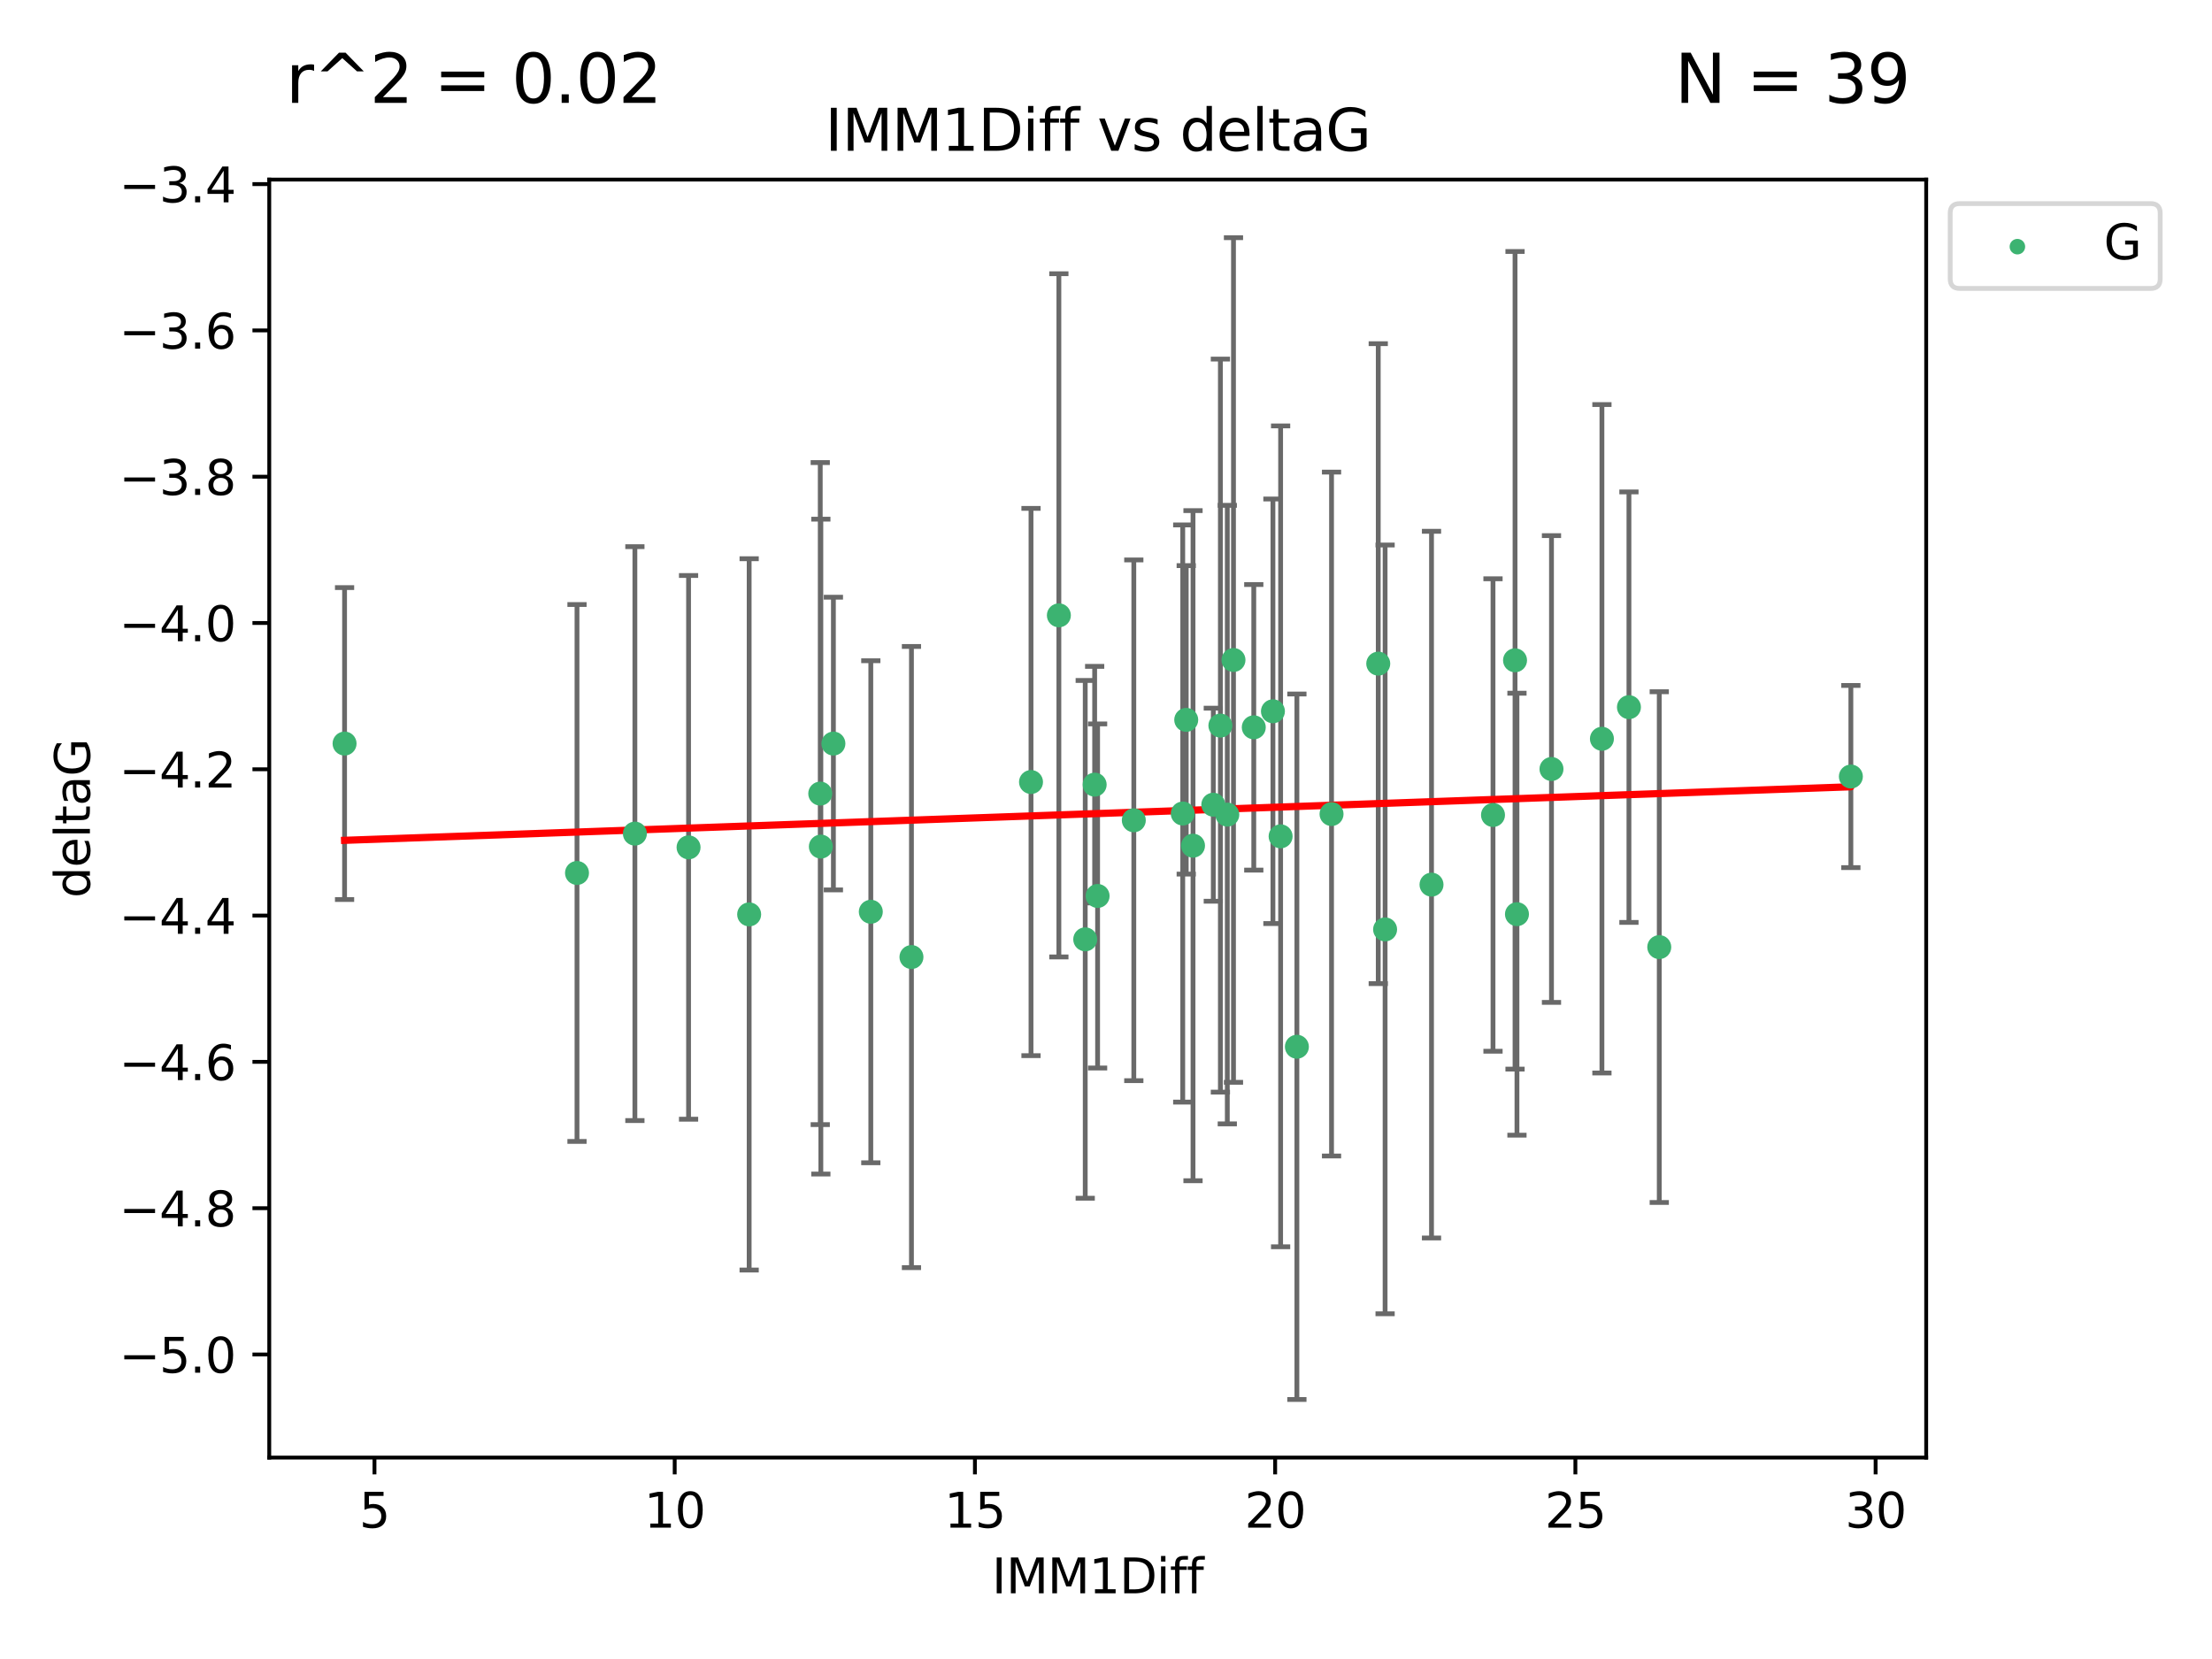 <?xml version="1.0" encoding="utf-8" standalone="no"?>
<!DOCTYPE svg PUBLIC "-//W3C//DTD SVG 1.1//EN"
  "http://www.w3.org/Graphics/SVG/1.1/DTD/svg11.dtd">
<svg xmlns:xlink="http://www.w3.org/1999/xlink" width="460.8pt" height="345.6pt" viewBox="0 0 460.8 345.6" xmlns="http://www.w3.org/2000/svg" version="1.1">
 <defs>
  <style type="text/css">*{stroke-linejoin: round; stroke-linecap: butt}</style>
 </defs>
 <g id="figure_1">
  <g id="patch_1">
   <path d="M 0 345.6 
L 460.8 345.6 
L 460.8 0 
L 0 0 
z
" style="fill: #ffffff"/>
  </g>
  <g id="axes_1">
   <g id="patch_2">
    <path d="M 56.09 303.64 
L 401.26 303.64 
L 401.26 37.411 
L 56.09 37.411 
z
" style="fill: #ffffff"/>
   </g>
   <g id="PathCollection_1">
    <defs>
     <path id="m8a61daaf3c" d="M 0 1.118 
C 0.297 1.118 0.581 1 0.791 0.791 
C 1 0.581 1.118 0.297 1.118 0 
C 1.118 -0.297 1 -0.581 0.791 -0.791 
C 0.581 -1 0.297 -1.118 0 -1.118 
C -0.297 -1.118 -0.581 -1 -0.791 -0.791 
C -1 -0.581 -1.118 -0.297 -1.118 0 
C -1.118 0.297 -1 0.581 -0.791 0.791 
C -0.581 1 -0.297 1.118 0 1.118 
z
" style="stroke: #3cb371"/>
    </defs>
    <g clip-path="url(#p2db0f3fa0a)">
     <use xlink:href="#m8a61daaf3c" x="71.78" y="154.898" style="fill: #3cb371; stroke: #3cb371"/>
     <use xlink:href="#m8a61daaf3c" x="156.063" y="190.485" style="fill: #3cb371; stroke: #3cb371"/>
     <use xlink:href="#m8a61daaf3c" x="143.441" y="176.521" style="fill: #3cb371; stroke: #3cb371"/>
     <use xlink:href="#m8a61daaf3c" x="298.21" y="184.286" style="fill: #3cb371; stroke: #3cb371"/>
     <use xlink:href="#m8a61daaf3c" x="266.776" y="174.225" style="fill: #3cb371; stroke: #3cb371"/>
     <use xlink:href="#m8a61daaf3c" x="252.754" y="167.635" style="fill: #3cb371; stroke: #3cb371"/>
     <use xlink:href="#m8a61daaf3c" x="173.612" y="154.898" style="fill: #3cb371; stroke: #3cb371"/>
     <use xlink:href="#m8a61daaf3c" x="120.2" y="181.857" style="fill: #3cb371; stroke: #3cb371"/>
     <use xlink:href="#m8a61daaf3c" x="132.259" y="173.658" style="fill: #3cb371; stroke: #3cb371"/>
     <use xlink:href="#m8a61daaf3c" x="228.65" y="186.644" style="fill: #3cb371; stroke: #3cb371"/>
     <use xlink:href="#m8a61daaf3c" x="181.405" y="189.937" style="fill: #3cb371; stroke: #3cb371"/>
     <use xlink:href="#m8a61daaf3c" x="246.387" y="169.47" style="fill: #3cb371; stroke: #3cb371"/>
     <use xlink:href="#m8a61daaf3c" x="226.073" y="195.681" style="fill: #3cb371; stroke: #3cb371"/>
     <use xlink:href="#m8a61daaf3c" x="315.61" y="137.553" style="fill: #3cb371; stroke: #3cb371"/>
     <use xlink:href="#m8a61daaf3c" x="220.582" y="128.185" style="fill: #3cb371; stroke: #3cb371"/>
     <use xlink:href="#m8a61daaf3c" x="214.778" y="162.908" style="fill: #3cb371; stroke: #3cb371"/>
     <use xlink:href="#m8a61daaf3c" x="247.113" y="149.961" style="fill: #3cb371; stroke: #3cb371"/>
     <use xlink:href="#m8a61daaf3c" x="277.384" y="169.58" style="fill: #3cb371; stroke: #3cb371"/>
     <use xlink:href="#m8a61daaf3c" x="339.339" y="147.314" style="fill: #3cb371; stroke: #3cb371"/>
     <use xlink:href="#m8a61daaf3c" x="254.23" y="151.155" style="fill: #3cb371; stroke: #3cb371"/>
     <use xlink:href="#m8a61daaf3c" x="333.71" y="153.901" style="fill: #3cb371; stroke: #3cb371"/>
     <use xlink:href="#m8a61daaf3c" x="323.203" y="160.197" style="fill: #3cb371; stroke: #3cb371"/>
     <use xlink:href="#m8a61daaf3c" x="288.541" y="193.613" style="fill: #3cb371; stroke: #3cb371"/>
     <use xlink:href="#m8a61daaf3c" x="311.019" y="169.779" style="fill: #3cb371; stroke: #3cb371"/>
     <use xlink:href="#m8a61daaf3c" x="255.669" y="169.698" style="fill: #3cb371; stroke: #3cb371"/>
     <use xlink:href="#m8a61daaf3c" x="170.998" y="176.362" style="fill: #3cb371; stroke: #3cb371"/>
     <use xlink:href="#m8a61daaf3c" x="228.037" y="163.457" style="fill: #3cb371; stroke: #3cb371"/>
     <use xlink:href="#m8a61daaf3c" x="261.185" y="151.514" style="fill: #3cb371; stroke: #3cb371"/>
     <use xlink:href="#m8a61daaf3c" x="248.526" y="176.17" style="fill: #3cb371; stroke: #3cb371"/>
     <use xlink:href="#m8a61daaf3c" x="236.193" y="170.88" style="fill: #3cb371; stroke: #3cb371"/>
     <use xlink:href="#m8a61daaf3c" x="270.166" y="218.056" style="fill: #3cb371; stroke: #3cb371"/>
     <use xlink:href="#m8a61daaf3c" x="385.57" y="161.765" style="fill: #3cb371; stroke: #3cb371"/>
     <use xlink:href="#m8a61daaf3c" x="287.115" y="138.248" style="fill: #3cb371; stroke: #3cb371"/>
     <use xlink:href="#m8a61daaf3c" x="345.655" y="197.3" style="fill: #3cb371; stroke: #3cb371"/>
     <use xlink:href="#m8a61daaf3c" x="316.01" y="190.441" style="fill: #3cb371; stroke: #3cb371"/>
     <use xlink:href="#m8a61daaf3c" x="189.873" y="199.369" style="fill: #3cb371; stroke: #3cb371"/>
     <use xlink:href="#m8a61daaf3c" x="265.175" y="148.173" style="fill: #3cb371; stroke: #3cb371"/>
     <use xlink:href="#m8a61daaf3c" x="256.957" y="137.488" style="fill: #3cb371; stroke: #3cb371"/>
     <use xlink:href="#m8a61daaf3c" x="170.873" y="165.32" style="fill: #3cb371; stroke: #3cb371"/>
    </g>
   </g>
   <g id="matplotlib.axis_1">
    <g id="xtick_1">
     <g id="line2d_1">
      <defs>
       <path id="m1c04374f06" d="M 0 0 
L 0 3.5 
" style="stroke: #000000; stroke-width: 0.8"/>
      </defs>
      <g>
       <use xlink:href="#m1c04374f06" x="78.009" y="303.64" style="stroke: #000000; stroke-width: 0.8"/>
      </g>
     </g>
     <g id="text_1">
      <!-- 5 -->
      <g transform="translate(74.828 318.238)scale(0.1 -0.1)">
       <defs>
        <path id="DejaVuSans-35" d="M 691 4666 
L 3169 4666 
L 3169 4134 
L 1269 4134 
L 1269 2991 
Q 1406 3038 1543 3061 
Q 1681 3084 1819 3084 
Q 2600 3084 3056 2656 
Q 3513 2228 3513 1497 
Q 3513 744 3044 326 
Q 2575 -91 1722 -91 
Q 1428 -91 1123 -41 
Q 819 9 494 109 
L 494 744 
Q 775 591 1075 516 
Q 1375 441 1709 441 
Q 2250 441 2565 725 
Q 2881 1009 2881 1497 
Q 2881 1984 2565 2268 
Q 2250 2553 1709 2553 
Q 1456 2553 1204 2497 
Q 953 2441 691 2322 
L 691 4666 
z
" transform="scale(0.016)"/>
       </defs>
       <use xlink:href="#DejaVuSans-35"/>
      </g>
     </g>
    </g>
    <g id="xtick_2">
     <g id="line2d_2">
      <g>
       <use xlink:href="#m1c04374f06" x="140.552" y="303.64" style="stroke: #000000; stroke-width: 0.8"/>
      </g>
     </g>
     <g id="text_2">
      <!-- 10 -->
      <g transform="translate(134.189 318.238)scale(0.1 -0.1)">
       <defs>
        <path id="DejaVuSans-31" d="M 794 531 
L 1825 531 
L 1825 4091 
L 703 3866 
L 703 4441 
L 1819 4666 
L 2450 4666 
L 2450 531 
L 3481 531 
L 3481 0 
L 794 0 
L 794 531 
z
" transform="scale(0.016)"/>
        <path id="DejaVuSans-30" d="M 2034 4250 
Q 1547 4250 1301 3770 
Q 1056 3291 1056 2328 
Q 1056 1369 1301 889 
Q 1547 409 2034 409 
Q 2525 409 2770 889 
Q 3016 1369 3016 2328 
Q 3016 3291 2770 3770 
Q 2525 4250 2034 4250 
z
M 2034 4750 
Q 2819 4750 3233 4129 
Q 3647 3509 3647 2328 
Q 3647 1150 3233 529 
Q 2819 -91 2034 -91 
Q 1250 -91 836 529 
Q 422 1150 422 2328 
Q 422 3509 836 4129 
Q 1250 4750 2034 4750 
z
" transform="scale(0.016)"/>
       </defs>
       <use xlink:href="#DejaVuSans-31"/>
       <use xlink:href="#DejaVuSans-30" x="63.623"/>
      </g>
     </g>
    </g>
    <g id="xtick_3">
     <g id="line2d_3">
      <g>
       <use xlink:href="#m1c04374f06" x="203.095" y="303.64" style="stroke: #000000; stroke-width: 0.8"/>
      </g>
     </g>
     <g id="text_3">
      <!-- 15 -->
      <g transform="translate(196.732 318.238)scale(0.1 -0.1)">
       <use xlink:href="#DejaVuSans-31"/>
       <use xlink:href="#DejaVuSans-35" x="63.623"/>
      </g>
     </g>
    </g>
    <g id="xtick_4">
     <g id="line2d_4">
      <g>
       <use xlink:href="#m1c04374f06" x="265.638" y="303.64" style="stroke: #000000; stroke-width: 0.8"/>
      </g>
     </g>
     <g id="text_4">
      <!-- 20 -->
      <g transform="translate(259.275 318.238)scale(0.1 -0.1)">
       <defs>
        <path id="DejaVuSans-32" d="M 1228 531 
L 3431 531 
L 3431 0 
L 469 0 
L 469 531 
Q 828 903 1448 1529 
Q 2069 2156 2228 2338 
Q 2531 2678 2651 2914 
Q 2772 3150 2772 3378 
Q 2772 3750 2511 3984 
Q 2250 4219 1831 4219 
Q 1534 4219 1204 4116 
Q 875 4013 500 3803 
L 500 4441 
Q 881 4594 1212 4672 
Q 1544 4750 1819 4750 
Q 2544 4750 2975 4387 
Q 3406 4025 3406 3419 
Q 3406 3131 3298 2873 
Q 3191 2616 2906 2266 
Q 2828 2175 2409 1742 
Q 1991 1309 1228 531 
z
" transform="scale(0.016)"/>
       </defs>
       <use xlink:href="#DejaVuSans-32"/>
       <use xlink:href="#DejaVuSans-30" x="63.623"/>
      </g>
     </g>
    </g>
    <g id="xtick_5">
     <g id="line2d_5">
      <g>
       <use xlink:href="#m1c04374f06" x="328.181" y="303.64" style="stroke: #000000; stroke-width: 0.8"/>
      </g>
     </g>
     <g id="text_5">
      <!-- 25 -->
      <g transform="translate(321.818 318.238)scale(0.1 -0.1)">
       <use xlink:href="#DejaVuSans-32"/>
       <use xlink:href="#DejaVuSans-35" x="63.623"/>
      </g>
     </g>
    </g>
    <g id="xtick_6">
     <g id="line2d_6">
      <g>
       <use xlink:href="#m1c04374f06" x="390.724" y="303.64" style="stroke: #000000; stroke-width: 0.8"/>
      </g>
     </g>
     <g id="text_6">
      <!-- 30 -->
      <g transform="translate(384.362 318.238)scale(0.1 -0.1)">
       <defs>
        <path id="DejaVuSans-33" d="M 2597 2516 
Q 3050 2419 3304 2112 
Q 3559 1806 3559 1356 
Q 3559 666 3084 287 
Q 2609 -91 1734 -91 
Q 1441 -91 1130 -33 
Q 819 25 488 141 
L 488 750 
Q 750 597 1062 519 
Q 1375 441 1716 441 
Q 2309 441 2620 675 
Q 2931 909 2931 1356 
Q 2931 1769 2642 2001 
Q 2353 2234 1838 2234 
L 1294 2234 
L 1294 2753 
L 1863 2753 
Q 2328 2753 2575 2939 
Q 2822 3125 2822 3475 
Q 2822 3834 2567 4026 
Q 2313 4219 1838 4219 
Q 1578 4219 1281 4162 
Q 984 4106 628 3988 
L 628 4550 
Q 988 4650 1302 4700 
Q 1616 4750 1894 4750 
Q 2613 4750 3031 4423 
Q 3450 4097 3450 3541 
Q 3450 3153 3228 2886 
Q 3006 2619 2597 2516 
z
" transform="scale(0.016)"/>
       </defs>
       <use xlink:href="#DejaVuSans-33"/>
       <use xlink:href="#DejaVuSans-30" x="63.623"/>
      </g>
     </g>
    </g>
    <g id="text_7">
     <!-- IMM1Diff -->
     <g transform="translate(206.631 331.917)scale(0.1 -0.1)">
      <defs>
       <path id="DejaVuSans-49" d="M 628 4666 
L 1259 4666 
L 1259 0 
L 628 0 
L 628 4666 
z
" transform="scale(0.016)"/>
       <path id="DejaVuSans-4d" d="M 628 4666 
L 1569 4666 
L 2759 1491 
L 3956 4666 
L 4897 4666 
L 4897 0 
L 4281 0 
L 4281 4097 
L 3078 897 
L 2444 897 
L 1241 4097 
L 1241 0 
L 628 0 
L 628 4666 
z
" transform="scale(0.016)"/>
       <path id="DejaVuSans-44" d="M 1259 4147 
L 1259 519 
L 2022 519 
Q 2988 519 3436 956 
Q 3884 1394 3884 2338 
Q 3884 3275 3436 3711 
Q 2988 4147 2022 4147 
L 1259 4147 
z
M 628 4666 
L 1925 4666 
Q 3281 4666 3915 4102 
Q 4550 3538 4550 2338 
Q 4550 1131 3912 565 
Q 3275 0 1925 0 
L 628 0 
L 628 4666 
z
" transform="scale(0.016)"/>
       <path id="DejaVuSans-69" d="M 603 3500 
L 1178 3500 
L 1178 0 
L 603 0 
L 603 3500 
z
M 603 4863 
L 1178 4863 
L 1178 4134 
L 603 4134 
L 603 4863 
z
" transform="scale(0.016)"/>
       <path id="DejaVuSans-66" d="M 2375 4863 
L 2375 4384 
L 1825 4384 
Q 1516 4384 1395 4259 
Q 1275 4134 1275 3809 
L 1275 3500 
L 2222 3500 
L 2222 3053 
L 1275 3053 
L 1275 0 
L 697 0 
L 697 3053 
L 147 3053 
L 147 3500 
L 697 3500 
L 697 3744 
Q 697 4328 969 4595 
Q 1241 4863 1831 4863 
L 2375 4863 
z
" transform="scale(0.016)"/>
      </defs>
      <use xlink:href="#DejaVuSans-49"/>
      <use xlink:href="#DejaVuSans-4d" x="29.492"/>
      <use xlink:href="#DejaVuSans-4d" x="115.771"/>
      <use xlink:href="#DejaVuSans-31" x="202.051"/>
      <use xlink:href="#DejaVuSans-44" x="265.674"/>
      <use xlink:href="#DejaVuSans-69" x="342.676"/>
      <use xlink:href="#DejaVuSans-66" x="370.459"/>
      <use xlink:href="#DejaVuSans-66" x="405.664"/>
     </g>
    </g>
   </g>
   <g id="matplotlib.axis_2">
    <g id="ytick_1">
     <g id="line2d_7">
      <defs>
       <path id="m74c64238a3" d="M 0 0 
L -3.5 0 
" style="stroke: #000000; stroke-width: 0.8"/>
      </defs>
      <g>
       <use xlink:href="#m74c64238a3" x="56.09" y="282.16" style="stroke: #000000; stroke-width: 0.8"/>
      </g>
     </g>
     <g id="text_8">
      <!-- −5.0 -->
      <g transform="translate(24.807 285.959)scale(0.1 -0.1)">
       <defs>
        <path id="DejaVuSans-2212" d="M 678 2272 
L 4684 2272 
L 4684 1741 
L 678 1741 
L 678 2272 
z
" transform="scale(0.016)"/>
        <path id="DejaVuSans-2e" d="M 684 794 
L 1344 794 
L 1344 0 
L 684 0 
L 684 794 
z
" transform="scale(0.016)"/>
       </defs>
       <use xlink:href="#DejaVuSans-2212"/>
       <use xlink:href="#DejaVuSans-35" x="83.789"/>
       <use xlink:href="#DejaVuSans-2e" x="147.412"/>
       <use xlink:href="#DejaVuSans-30" x="179.199"/>
      </g>
     </g>
    </g>
    <g id="ytick_2">
     <g id="line2d_8">
      <g>
       <use xlink:href="#m74c64238a3" x="56.09" y="251.684" style="stroke: #000000; stroke-width: 0.8"/>
      </g>
     </g>
     <g id="text_9">
      <!-- −4.8 -->
      <g transform="translate(24.807 255.483)scale(0.1 -0.1)">
       <defs>
        <path id="DejaVuSans-34" d="M 2419 4116 
L 825 1625 
L 2419 1625 
L 2419 4116 
z
M 2253 4666 
L 3047 4666 
L 3047 1625 
L 3713 1625 
L 3713 1100 
L 3047 1100 
L 3047 0 
L 2419 0 
L 2419 1100 
L 313 1100 
L 313 1709 
L 2253 4666 
z
" transform="scale(0.016)"/>
        <path id="DejaVuSans-38" d="M 2034 2216 
Q 1584 2216 1326 1975 
Q 1069 1734 1069 1313 
Q 1069 891 1326 650 
Q 1584 409 2034 409 
Q 2484 409 2743 651 
Q 3003 894 3003 1313 
Q 3003 1734 2745 1975 
Q 2488 2216 2034 2216 
z
M 1403 2484 
Q 997 2584 770 2862 
Q 544 3141 544 3541 
Q 544 4100 942 4425 
Q 1341 4750 2034 4750 
Q 2731 4750 3128 4425 
Q 3525 4100 3525 3541 
Q 3525 3141 3298 2862 
Q 3072 2584 2669 2484 
Q 3125 2378 3379 2068 
Q 3634 1759 3634 1313 
Q 3634 634 3220 271 
Q 2806 -91 2034 -91 
Q 1263 -91 848 271 
Q 434 634 434 1313 
Q 434 1759 690 2068 
Q 947 2378 1403 2484 
z
M 1172 3481 
Q 1172 3119 1398 2916 
Q 1625 2713 2034 2713 
Q 2441 2713 2670 2916 
Q 2900 3119 2900 3481 
Q 2900 3844 2670 4047 
Q 2441 4250 2034 4250 
Q 1625 4250 1398 4047 
Q 1172 3844 1172 3481 
z
" transform="scale(0.016)"/>
       </defs>
       <use xlink:href="#DejaVuSans-2212"/>
       <use xlink:href="#DejaVuSans-34" x="83.789"/>
       <use xlink:href="#DejaVuSans-2e" x="147.412"/>
       <use xlink:href="#DejaVuSans-38" x="179.199"/>
      </g>
     </g>
    </g>
    <g id="ytick_3">
     <g id="line2d_9">
      <g>
       <use xlink:href="#m74c64238a3" x="56.09" y="221.207" style="stroke: #000000; stroke-width: 0.8"/>
      </g>
     </g>
     <g id="text_10">
      <!-- −4.6 -->
      <g transform="translate(24.807 225.007)scale(0.1 -0.1)">
       <defs>
        <path id="DejaVuSans-36" d="M 2113 2584 
Q 1688 2584 1439 2293 
Q 1191 2003 1191 1497 
Q 1191 994 1439 701 
Q 1688 409 2113 409 
Q 2538 409 2786 701 
Q 3034 994 3034 1497 
Q 3034 2003 2786 2293 
Q 2538 2584 2113 2584 
z
M 3366 4563 
L 3366 3988 
Q 3128 4100 2886 4159 
Q 2644 4219 2406 4219 
Q 1781 4219 1451 3797 
Q 1122 3375 1075 2522 
Q 1259 2794 1537 2939 
Q 1816 3084 2150 3084 
Q 2853 3084 3261 2657 
Q 3669 2231 3669 1497 
Q 3669 778 3244 343 
Q 2819 -91 2113 -91 
Q 1303 -91 875 529 
Q 447 1150 447 2328 
Q 447 3434 972 4092 
Q 1497 4750 2381 4750 
Q 2619 4750 2861 4703 
Q 3103 4656 3366 4563 
z
" transform="scale(0.016)"/>
       </defs>
       <use xlink:href="#DejaVuSans-2212"/>
       <use xlink:href="#DejaVuSans-34" x="83.789"/>
       <use xlink:href="#DejaVuSans-2e" x="147.412"/>
       <use xlink:href="#DejaVuSans-36" x="179.199"/>
      </g>
     </g>
    </g>
    <g id="ytick_4">
     <g id="line2d_10">
      <g>
       <use xlink:href="#m74c64238a3" x="56.09" y="190.731" style="stroke: #000000; stroke-width: 0.8"/>
      </g>
     </g>
     <g id="text_11">
      <!-- −4.4 -->
      <g transform="translate(24.807 194.53)scale(0.1 -0.1)">
       <use xlink:href="#DejaVuSans-2212"/>
       <use xlink:href="#DejaVuSans-34" x="83.789"/>
       <use xlink:href="#DejaVuSans-2e" x="147.412"/>
       <use xlink:href="#DejaVuSans-34" x="179.199"/>
      </g>
     </g>
    </g>
    <g id="ytick_5">
     <g id="line2d_11">
      <g>
       <use xlink:href="#m74c64238a3" x="56.09" y="160.255" style="stroke: #000000; stroke-width: 0.8"/>
      </g>
     </g>
     <g id="text_12">
      <!-- −4.2 -->
      <g transform="translate(24.807 164.054)scale(0.1 -0.1)">
       <use xlink:href="#DejaVuSans-2212"/>
       <use xlink:href="#DejaVuSans-34" x="83.789"/>
       <use xlink:href="#DejaVuSans-2e" x="147.412"/>
       <use xlink:href="#DejaVuSans-32" x="179.199"/>
      </g>
     </g>
    </g>
    <g id="ytick_6">
     <g id="line2d_12">
      <g>
       <use xlink:href="#m74c64238a3" x="56.09" y="129.779" style="stroke: #000000; stroke-width: 0.8"/>
      </g>
     </g>
     <g id="text_13">
      <!-- −4.0 -->
      <g transform="translate(24.807 133.578)scale(0.1 -0.1)">
       <use xlink:href="#DejaVuSans-2212"/>
       <use xlink:href="#DejaVuSans-34" x="83.789"/>
       <use xlink:href="#DejaVuSans-2e" x="147.412"/>
       <use xlink:href="#DejaVuSans-30" x="179.199"/>
      </g>
     </g>
    </g>
    <g id="ytick_7">
     <g id="line2d_13">
      <g>
       <use xlink:href="#m74c64238a3" x="56.09" y="99.302" style="stroke: #000000; stroke-width: 0.8"/>
      </g>
     </g>
     <g id="text_14">
      <!-- −3.8 -->
      <g transform="translate(24.807 103.102)scale(0.1 -0.1)">
       <use xlink:href="#DejaVuSans-2212"/>
       <use xlink:href="#DejaVuSans-33" x="83.789"/>
       <use xlink:href="#DejaVuSans-2e" x="147.412"/>
       <use xlink:href="#DejaVuSans-38" x="179.199"/>
      </g>
     </g>
    </g>
    <g id="ytick_8">
     <g id="line2d_14">
      <g>
       <use xlink:href="#m74c64238a3" x="56.09" y="68.826" style="stroke: #000000; stroke-width: 0.8"/>
      </g>
     </g>
     <g id="text_15">
      <!-- −3.6 -->
      <g transform="translate(24.807 72.625)scale(0.1 -0.1)">
       <use xlink:href="#DejaVuSans-2212"/>
       <use xlink:href="#DejaVuSans-33" x="83.789"/>
       <use xlink:href="#DejaVuSans-2e" x="147.412"/>
       <use xlink:href="#DejaVuSans-36" x="179.199"/>
      </g>
     </g>
    </g>
    <g id="ytick_9">
     <g id="line2d_15">
      <g>
       <use xlink:href="#m74c64238a3" x="56.09" y="38.35" style="stroke: #000000; stroke-width: 0.8"/>
      </g>
     </g>
     <g id="text_16">
      <!-- −3.4 -->
      <g transform="translate(24.807 42.149)scale(0.1 -0.1)">
       <use xlink:href="#DejaVuSans-2212"/>
       <use xlink:href="#DejaVuSans-33" x="83.789"/>
       <use xlink:href="#DejaVuSans-2e" x="147.412"/>
       <use xlink:href="#DejaVuSans-34" x="179.199"/>
      </g>
     </g>
    </g>
    <g id="text_17">
     <!-- deltaG -->
     <g transform="translate(18.727 187.064)rotate(-90)scale(0.1 -0.1)">
      <defs>
       <path id="DejaVuSans-64" d="M 2906 2969 
L 2906 4863 
L 3481 4863 
L 3481 0 
L 2906 0 
L 2906 525 
Q 2725 213 2448 61 
Q 2172 -91 1784 -91 
Q 1150 -91 751 415 
Q 353 922 353 1747 
Q 353 2572 751 3078 
Q 1150 3584 1784 3584 
Q 2172 3584 2448 3432 
Q 2725 3281 2906 2969 
z
M 947 1747 
Q 947 1113 1208 752 
Q 1469 391 1925 391 
Q 2381 391 2643 752 
Q 2906 1113 2906 1747 
Q 2906 2381 2643 2742 
Q 2381 3103 1925 3103 
Q 1469 3103 1208 2742 
Q 947 2381 947 1747 
z
" transform="scale(0.016)"/>
       <path id="DejaVuSans-65" d="M 3597 1894 
L 3597 1613 
L 953 1613 
Q 991 1019 1311 708 
Q 1631 397 2203 397 
Q 2534 397 2845 478 
Q 3156 559 3463 722 
L 3463 178 
Q 3153 47 2828 -22 
Q 2503 -91 2169 -91 
Q 1331 -91 842 396 
Q 353 884 353 1716 
Q 353 2575 817 3079 
Q 1281 3584 2069 3584 
Q 2775 3584 3186 3129 
Q 3597 2675 3597 1894 
z
M 3022 2063 
Q 3016 2534 2758 2815 
Q 2500 3097 2075 3097 
Q 1594 3097 1305 2825 
Q 1016 2553 972 2059 
L 3022 2063 
z
" transform="scale(0.016)"/>
       <path id="DejaVuSans-6c" d="M 603 4863 
L 1178 4863 
L 1178 0 
L 603 0 
L 603 4863 
z
" transform="scale(0.016)"/>
       <path id="DejaVuSans-74" d="M 1172 4494 
L 1172 3500 
L 2356 3500 
L 2356 3053 
L 1172 3053 
L 1172 1153 
Q 1172 725 1289 603 
Q 1406 481 1766 481 
L 2356 481 
L 2356 0 
L 1766 0 
Q 1100 0 847 248 
Q 594 497 594 1153 
L 594 3053 
L 172 3053 
L 172 3500 
L 594 3500 
L 594 4494 
L 1172 4494 
z
" transform="scale(0.016)"/>
       <path id="DejaVuSans-61" d="M 2194 1759 
Q 1497 1759 1228 1600 
Q 959 1441 959 1056 
Q 959 750 1161 570 
Q 1363 391 1709 391 
Q 2188 391 2477 730 
Q 2766 1069 2766 1631 
L 2766 1759 
L 2194 1759 
z
M 3341 1997 
L 3341 0 
L 2766 0 
L 2766 531 
Q 2569 213 2275 61 
Q 1981 -91 1556 -91 
Q 1019 -91 701 211 
Q 384 513 384 1019 
Q 384 1609 779 1909 
Q 1175 2209 1959 2209 
L 2766 2209 
L 2766 2266 
Q 2766 2663 2505 2880 
Q 2244 3097 1772 3097 
Q 1472 3097 1187 3025 
Q 903 2953 641 2809 
L 641 3341 
Q 956 3463 1253 3523 
Q 1550 3584 1831 3584 
Q 2591 3584 2966 3190 
Q 3341 2797 3341 1997 
z
" transform="scale(0.016)"/>
       <path id="DejaVuSans-47" d="M 3809 666 
L 3809 1919 
L 2778 1919 
L 2778 2438 
L 4434 2438 
L 4434 434 
Q 4069 175 3628 42 
Q 3188 -91 2688 -91 
Q 1594 -91 976 548 
Q 359 1188 359 2328 
Q 359 3472 976 4111 
Q 1594 4750 2688 4750 
Q 3144 4750 3555 4637 
Q 3966 4525 4313 4306 
L 4313 3634 
Q 3963 3931 3569 4081 
Q 3175 4231 2741 4231 
Q 1884 4231 1454 3753 
Q 1025 3275 1025 2328 
Q 1025 1384 1454 906 
Q 1884 428 2741 428 
Q 3075 428 3337 486 
Q 3600 544 3809 666 
z
" transform="scale(0.016)"/>
      </defs>
      <use xlink:href="#DejaVuSans-64"/>
      <use xlink:href="#DejaVuSans-65" x="63.477"/>
      <use xlink:href="#DejaVuSans-6c" x="125"/>
      <use xlink:href="#DejaVuSans-74" x="152.783"/>
      <use xlink:href="#DejaVuSans-61" x="191.992"/>
      <use xlink:href="#DejaVuSans-47" x="253.271"/>
     </g>
    </g>
   </g>
   <g id="LineCollection_1">
    <path d="M 71.78 187.387 
L 71.78 122.408 
" clip-path="url(#p2db0f3fa0a)" style="fill: none; stroke: #696969"/>
    <path d="M 156.063 264.575 
L 156.063 116.394 
" clip-path="url(#p2db0f3fa0a)" style="fill: none; stroke: #696969"/>
    <path d="M 143.441 233.154 
L 143.441 119.889 
" clip-path="url(#p2db0f3fa0a)" style="fill: none; stroke: #696969"/>
    <path d="M 298.21 257.894 
L 298.21 110.679 
" clip-path="url(#p2db0f3fa0a)" style="fill: none; stroke: #696969"/>
    <path d="M 266.776 259.728 
L 266.776 88.722 
" clip-path="url(#p2db0f3fa0a)" style="fill: none; stroke: #696969"/>
    <path d="M 252.754 187.746 
L 252.754 147.523 
" clip-path="url(#p2db0f3fa0a)" style="fill: none; stroke: #696969"/>
    <path d="M 173.612 185.385 
L 173.612 124.411 
" clip-path="url(#p2db0f3fa0a)" style="fill: none; stroke: #696969"/>
    <path d="M 120.2 237.782 
L 120.2 125.932 
" clip-path="url(#p2db0f3fa0a)" style="fill: none; stroke: #696969"/>
    <path d="M 132.259 233.437 
L 132.259 113.879 
" clip-path="url(#p2db0f3fa0a)" style="fill: none; stroke: #696969"/>
    <path d="M 228.65 222.486 
L 228.65 150.801 
" clip-path="url(#p2db0f3fa0a)" style="fill: none; stroke: #696969"/>
    <path d="M 181.405 242.229 
L 181.405 137.645 
" clip-path="url(#p2db0f3fa0a)" style="fill: none; stroke: #696969"/>
    <path d="M 246.387 229.588 
L 246.387 109.353 
" clip-path="url(#p2db0f3fa0a)" style="fill: none; stroke: #696969"/>
    <path d="M 226.073 249.608 
L 226.073 141.755 
" clip-path="url(#p2db0f3fa0a)" style="fill: none; stroke: #696969"/>
    <path d="M 315.61 222.713 
L 315.61 52.394 
" clip-path="url(#p2db0f3fa0a)" style="fill: none; stroke: #696969"/>
    <path d="M 220.582 199.348 
L 220.582 57.023 
" clip-path="url(#p2db0f3fa0a)" style="fill: none; stroke: #696969"/>
    <path d="M 214.778 219.911 
L 214.778 105.906 
" clip-path="url(#p2db0f3fa0a)" style="fill: none; stroke: #696969"/>
    <path d="M 247.113 182.092 
L 247.113 117.829 
" clip-path="url(#p2db0f3fa0a)" style="fill: none; stroke: #696969"/>
    <path d="M 277.384 240.812 
L 277.384 98.348 
" clip-path="url(#p2db0f3fa0a)" style="fill: none; stroke: #696969"/>
    <path d="M 339.339 192.154 
L 339.339 102.474 
" clip-path="url(#p2db0f3fa0a)" style="fill: none; stroke: #696969"/>
    <path d="M 254.23 227.509 
L 254.23 74.802 
" clip-path="url(#p2db0f3fa0a)" style="fill: none; stroke: #696969"/>
    <path d="M 333.71 223.527 
L 333.71 84.276 
" clip-path="url(#p2db0f3fa0a)" style="fill: none; stroke: #696969"/>
    <path d="M 323.203 208.814 
L 323.203 111.579 
" clip-path="url(#p2db0f3fa0a)" style="fill: none; stroke: #696969"/>
    <path d="M 288.541 273.688 
L 288.541 113.537 
" clip-path="url(#p2db0f3fa0a)" style="fill: none; stroke: #696969"/>
    <path d="M 311.019 218.989 
L 311.019 120.57 
" clip-path="url(#p2db0f3fa0a)" style="fill: none; stroke: #696969"/>
    <path d="M 255.669 234.122 
L 255.669 105.273 
" clip-path="url(#p2db0f3fa0a)" style="fill: none; stroke: #696969"/>
    <path d="M 170.998 244.572 
L 170.998 108.151 
" clip-path="url(#p2db0f3fa0a)" style="fill: none; stroke: #696969"/>
    <path d="M 228.037 188.097 
L 228.037 138.817 
" clip-path="url(#p2db0f3fa0a)" style="fill: none; stroke: #696969"/>
    <path d="M 261.185 181.26 
L 261.185 121.769 
" clip-path="url(#p2db0f3fa0a)" style="fill: none; stroke: #696969"/>
    <path d="M 248.526 245.968 
L 248.526 106.372 
" clip-path="url(#p2db0f3fa0a)" style="fill: none; stroke: #696969"/>
    <path d="M 236.193 225.12 
L 236.193 116.64 
" clip-path="url(#p2db0f3fa0a)" style="fill: none; stroke: #696969"/>
    <path d="M 270.166 291.539 
L 270.166 144.573 
" clip-path="url(#p2db0f3fa0a)" style="fill: none; stroke: #696969"/>
    <path d="M 385.57 180.738 
L 385.57 142.791 
" clip-path="url(#p2db0f3fa0a)" style="fill: none; stroke: #696969"/>
    <path d="M 287.115 204.903 
L 287.115 71.593 
" clip-path="url(#p2db0f3fa0a)" style="fill: none; stroke: #696969"/>
    <path d="M 345.655 250.501 
L 345.655 144.099 
" clip-path="url(#p2db0f3fa0a)" style="fill: none; stroke: #696969"/>
    <path d="M 316.01 236.474 
L 316.01 144.408 
" clip-path="url(#p2db0f3fa0a)" style="fill: none; stroke: #696969"/>
    <path d="M 189.873 264.07 
L 189.873 134.669 
" clip-path="url(#p2db0f3fa0a)" style="fill: none; stroke: #696969"/>
    <path d="M 265.175 192.392 
L 265.175 103.954 
" clip-path="url(#p2db0f3fa0a)" style="fill: none; stroke: #696969"/>
    <path d="M 256.957 225.464 
L 256.957 49.513 
" clip-path="url(#p2db0f3fa0a)" style="fill: none; stroke: #696969"/>
    <path d="M 170.873 234.277 
L 170.873 96.363 
" clip-path="url(#p2db0f3fa0a)" style="fill: none; stroke: #696969"/>
   </g>
   <g id="line2d_16">
    <defs>
     <path id="m6a88d4fece" d="M 2 0 
L -2 -0 
" style="stroke: #696969"/>
    </defs>
    <g clip-path="url(#p2db0f3fa0a)">
     <use xlink:href="#m6a88d4fece" x="71.78" y="187.387" style="fill: #696969; stroke: #696969"/>
     <use xlink:href="#m6a88d4fece" x="156.063" y="264.575" style="fill: #696969; stroke: #696969"/>
     <use xlink:href="#m6a88d4fece" x="143.441" y="233.154" style="fill: #696969; stroke: #696969"/>
     <use xlink:href="#m6a88d4fece" x="298.21" y="257.894" style="fill: #696969; stroke: #696969"/>
     <use xlink:href="#m6a88d4fece" x="266.776" y="259.728" style="fill: #696969; stroke: #696969"/>
     <use xlink:href="#m6a88d4fece" x="252.754" y="187.746" style="fill: #696969; stroke: #696969"/>
     <use xlink:href="#m6a88d4fece" x="173.612" y="185.385" style="fill: #696969; stroke: #696969"/>
     <use xlink:href="#m6a88d4fece" x="120.2" y="237.782" style="fill: #696969; stroke: #696969"/>
     <use xlink:href="#m6a88d4fece" x="132.259" y="233.437" style="fill: #696969; stroke: #696969"/>
     <use xlink:href="#m6a88d4fece" x="228.65" y="222.486" style="fill: #696969; stroke: #696969"/>
     <use xlink:href="#m6a88d4fece" x="181.405" y="242.229" style="fill: #696969; stroke: #696969"/>
     <use xlink:href="#m6a88d4fece" x="246.387" y="229.588" style="fill: #696969; stroke: #696969"/>
     <use xlink:href="#m6a88d4fece" x="226.073" y="249.608" style="fill: #696969; stroke: #696969"/>
     <use xlink:href="#m6a88d4fece" x="315.61" y="222.713" style="fill: #696969; stroke: #696969"/>
     <use xlink:href="#m6a88d4fece" x="220.582" y="199.348" style="fill: #696969; stroke: #696969"/>
     <use xlink:href="#m6a88d4fece" x="214.778" y="219.911" style="fill: #696969; stroke: #696969"/>
     <use xlink:href="#m6a88d4fece" x="247.113" y="182.092" style="fill: #696969; stroke: #696969"/>
     <use xlink:href="#m6a88d4fece" x="277.384" y="240.812" style="fill: #696969; stroke: #696969"/>
     <use xlink:href="#m6a88d4fece" x="339.339" y="192.154" style="fill: #696969; stroke: #696969"/>
     <use xlink:href="#m6a88d4fece" x="254.23" y="227.509" style="fill: #696969; stroke: #696969"/>
     <use xlink:href="#m6a88d4fece" x="333.71" y="223.527" style="fill: #696969; stroke: #696969"/>
     <use xlink:href="#m6a88d4fece" x="323.203" y="208.814" style="fill: #696969; stroke: #696969"/>
     <use xlink:href="#m6a88d4fece" x="288.541" y="273.688" style="fill: #696969; stroke: #696969"/>
     <use xlink:href="#m6a88d4fece" x="311.019" y="218.989" style="fill: #696969; stroke: #696969"/>
     <use xlink:href="#m6a88d4fece" x="255.669" y="234.122" style="fill: #696969; stroke: #696969"/>
     <use xlink:href="#m6a88d4fece" x="170.998" y="244.572" style="fill: #696969; stroke: #696969"/>
     <use xlink:href="#m6a88d4fece" x="228.037" y="188.097" style="fill: #696969; stroke: #696969"/>
     <use xlink:href="#m6a88d4fece" x="261.185" y="181.26" style="fill: #696969; stroke: #696969"/>
     <use xlink:href="#m6a88d4fece" x="248.526" y="245.968" style="fill: #696969; stroke: #696969"/>
     <use xlink:href="#m6a88d4fece" x="236.193" y="225.12" style="fill: #696969; stroke: #696969"/>
     <use xlink:href="#m6a88d4fece" x="270.166" y="291.539" style="fill: #696969; stroke: #696969"/>
     <use xlink:href="#m6a88d4fece" x="385.57" y="180.738" style="fill: #696969; stroke: #696969"/>
     <use xlink:href="#m6a88d4fece" x="287.115" y="204.903" style="fill: #696969; stroke: #696969"/>
     <use xlink:href="#m6a88d4fece" x="345.655" y="250.501" style="fill: #696969; stroke: #696969"/>
     <use xlink:href="#m6a88d4fece" x="316.01" y="236.474" style="fill: #696969; stroke: #696969"/>
     <use xlink:href="#m6a88d4fece" x="189.873" y="264.07" style="fill: #696969; stroke: #696969"/>
     <use xlink:href="#m6a88d4fece" x="265.175" y="192.392" style="fill: #696969; stroke: #696969"/>
     <use xlink:href="#m6a88d4fece" x="256.957" y="225.464" style="fill: #696969; stroke: #696969"/>
     <use xlink:href="#m6a88d4fece" x="170.873" y="234.277" style="fill: #696969; stroke: #696969"/>
    </g>
   </g>
   <g id="line2d_17">
    <g clip-path="url(#p2db0f3fa0a)">
     <use xlink:href="#m6a88d4fece" x="71.78" y="122.408" style="fill: #696969; stroke: #696969"/>
     <use xlink:href="#m6a88d4fece" x="156.063" y="116.394" style="fill: #696969; stroke: #696969"/>
     <use xlink:href="#m6a88d4fece" x="143.441" y="119.889" style="fill: #696969; stroke: #696969"/>
     <use xlink:href="#m6a88d4fece" x="298.21" y="110.679" style="fill: #696969; stroke: #696969"/>
     <use xlink:href="#m6a88d4fece" x="266.776" y="88.722" style="fill: #696969; stroke: #696969"/>
     <use xlink:href="#m6a88d4fece" x="252.754" y="147.523" style="fill: #696969; stroke: #696969"/>
     <use xlink:href="#m6a88d4fece" x="173.612" y="124.411" style="fill: #696969; stroke: #696969"/>
     <use xlink:href="#m6a88d4fece" x="120.2" y="125.932" style="fill: #696969; stroke: #696969"/>
     <use xlink:href="#m6a88d4fece" x="132.259" y="113.879" style="fill: #696969; stroke: #696969"/>
     <use xlink:href="#m6a88d4fece" x="228.65" y="150.801" style="fill: #696969; stroke: #696969"/>
     <use xlink:href="#m6a88d4fece" x="181.405" y="137.645" style="fill: #696969; stroke: #696969"/>
     <use xlink:href="#m6a88d4fece" x="246.387" y="109.353" style="fill: #696969; stroke: #696969"/>
     <use xlink:href="#m6a88d4fece" x="226.073" y="141.755" style="fill: #696969; stroke: #696969"/>
     <use xlink:href="#m6a88d4fece" x="315.61" y="52.394" style="fill: #696969; stroke: #696969"/>
     <use xlink:href="#m6a88d4fece" x="220.582" y="57.023" style="fill: #696969; stroke: #696969"/>
     <use xlink:href="#m6a88d4fece" x="214.778" y="105.906" style="fill: #696969; stroke: #696969"/>
     <use xlink:href="#m6a88d4fece" x="247.113" y="117.829" style="fill: #696969; stroke: #696969"/>
     <use xlink:href="#m6a88d4fece" x="277.384" y="98.348" style="fill: #696969; stroke: #696969"/>
     <use xlink:href="#m6a88d4fece" x="339.339" y="102.474" style="fill: #696969; stroke: #696969"/>
     <use xlink:href="#m6a88d4fece" x="254.23" y="74.802" style="fill: #696969; stroke: #696969"/>
     <use xlink:href="#m6a88d4fece" x="333.71" y="84.276" style="fill: #696969; stroke: #696969"/>
     <use xlink:href="#m6a88d4fece" x="323.203" y="111.579" style="fill: #696969; stroke: #696969"/>
     <use xlink:href="#m6a88d4fece" x="288.541" y="113.537" style="fill: #696969; stroke: #696969"/>
     <use xlink:href="#m6a88d4fece" x="311.019" y="120.57" style="fill: #696969; stroke: #696969"/>
     <use xlink:href="#m6a88d4fece" x="255.669" y="105.273" style="fill: #696969; stroke: #696969"/>
     <use xlink:href="#m6a88d4fece" x="170.998" y="108.151" style="fill: #696969; stroke: #696969"/>
     <use xlink:href="#m6a88d4fece" x="228.037" y="138.817" style="fill: #696969; stroke: #696969"/>
     <use xlink:href="#m6a88d4fece" x="261.185" y="121.769" style="fill: #696969; stroke: #696969"/>
     <use xlink:href="#m6a88d4fece" x="248.526" y="106.372" style="fill: #696969; stroke: #696969"/>
     <use xlink:href="#m6a88d4fece" x="236.193" y="116.64" style="fill: #696969; stroke: #696969"/>
     <use xlink:href="#m6a88d4fece" x="270.166" y="144.573" style="fill: #696969; stroke: #696969"/>
     <use xlink:href="#m6a88d4fece" x="385.57" y="142.791" style="fill: #696969; stroke: #696969"/>
     <use xlink:href="#m6a88d4fece" x="287.115" y="71.593" style="fill: #696969; stroke: #696969"/>
     <use xlink:href="#m6a88d4fece" x="345.655" y="144.099" style="fill: #696969; stroke: #696969"/>
     <use xlink:href="#m6a88d4fece" x="316.01" y="144.408" style="fill: #696969; stroke: #696969"/>
     <use xlink:href="#m6a88d4fece" x="189.873" y="134.669" style="fill: #696969; stroke: #696969"/>
     <use xlink:href="#m6a88d4fece" x="265.175" y="103.954" style="fill: #696969; stroke: #696969"/>
     <use xlink:href="#m6a88d4fece" x="256.957" y="49.513" style="fill: #696969; stroke: #696969"/>
     <use xlink:href="#m6a88d4fece" x="170.873" y="96.363" style="fill: #696969; stroke: #696969"/>
    </g>
   </g>
   <g id="line2d_18">
    <path d="M 71.78 175.056 
L 156.063 172.06 
L 143.441 172.508 
L 298.21 167.006 
L 266.776 168.124 
L 252.754 168.622 
L 173.612 171.436 
L 120.2 173.334 
L 132.259 172.906 
L 228.65 169.479 
L 181.405 171.159 
L 246.387 168.849 
L 226.073 169.571 
L 315.61 166.388 
L 220.582 169.766 
L 214.778 169.972 
L 247.113 168.823 
L 277.384 167.747 
L 339.339 165.544 
L 254.23 168.57 
L 333.71 165.745 
L 323.203 166.118 
L 288.541 167.35 
L 311.019 166.551 
L 255.669 168.519 
L 170.998 171.529 
L 228.037 169.501 
L 261.185 168.323 
L 248.526 168.773 
L 236.193 169.211 
L 270.166 168.003 
L 385.57 163.901 
L 287.115 167.401 
L 345.655 165.32 
L 316.01 166.374 
L 189.873 170.858 
L 265.175 168.181 
L 256.957 168.473 
L 170.873 171.533 
" clip-path="url(#p2db0f3fa0a)" style="fill: none; stroke: #ff0000; stroke-width: 1.5; stroke-linecap: square"/>
   </g>
   <g id="line2d_19">
    <defs>
     <path id="m3ab9024a94" d="M 0 2 
C 0.53 2 1.039 1.789 1.414 1.414 
C 1.789 1.039 2 0.53 2 0 
C 2 -0.53 1.789 -1.039 1.414 -1.414 
C 1.039 -1.789 0.53 -2 0 -2 
C -0.53 -2 -1.039 -1.789 -1.414 -1.414 
C -1.789 -1.039 -2 -0.53 -2 0 
C -2 0.53 -1.789 1.039 -1.414 1.414 
C -1.039 1.789 -0.53 2 0 2 
z
" style="stroke: #3cb371"/>
    </defs>
    <g clip-path="url(#p2db0f3fa0a)">
     <use xlink:href="#m3ab9024a94" x="71.78" y="154.898" style="fill: #3cb371; stroke: #3cb371"/>
     <use xlink:href="#m3ab9024a94" x="156.063" y="190.485" style="fill: #3cb371; stroke: #3cb371"/>
     <use xlink:href="#m3ab9024a94" x="143.441" y="176.521" style="fill: #3cb371; stroke: #3cb371"/>
     <use xlink:href="#m3ab9024a94" x="298.21" y="184.286" style="fill: #3cb371; stroke: #3cb371"/>
     <use xlink:href="#m3ab9024a94" x="266.776" y="174.225" style="fill: #3cb371; stroke: #3cb371"/>
     <use xlink:href="#m3ab9024a94" x="252.754" y="167.635" style="fill: #3cb371; stroke: #3cb371"/>
     <use xlink:href="#m3ab9024a94" x="173.612" y="154.898" style="fill: #3cb371; stroke: #3cb371"/>
     <use xlink:href="#m3ab9024a94" x="120.2" y="181.857" style="fill: #3cb371; stroke: #3cb371"/>
     <use xlink:href="#m3ab9024a94" x="132.259" y="173.658" style="fill: #3cb371; stroke: #3cb371"/>
     <use xlink:href="#m3ab9024a94" x="228.65" y="186.644" style="fill: #3cb371; stroke: #3cb371"/>
     <use xlink:href="#m3ab9024a94" x="181.405" y="189.937" style="fill: #3cb371; stroke: #3cb371"/>
     <use xlink:href="#m3ab9024a94" x="246.387" y="169.47" style="fill: #3cb371; stroke: #3cb371"/>
     <use xlink:href="#m3ab9024a94" x="226.073" y="195.681" style="fill: #3cb371; stroke: #3cb371"/>
     <use xlink:href="#m3ab9024a94" x="315.61" y="137.553" style="fill: #3cb371; stroke: #3cb371"/>
     <use xlink:href="#m3ab9024a94" x="220.582" y="128.185" style="fill: #3cb371; stroke: #3cb371"/>
     <use xlink:href="#m3ab9024a94" x="214.778" y="162.908" style="fill: #3cb371; stroke: #3cb371"/>
     <use xlink:href="#m3ab9024a94" x="247.113" y="149.961" style="fill: #3cb371; stroke: #3cb371"/>
     <use xlink:href="#m3ab9024a94" x="277.384" y="169.58" style="fill: #3cb371; stroke: #3cb371"/>
     <use xlink:href="#m3ab9024a94" x="339.339" y="147.314" style="fill: #3cb371; stroke: #3cb371"/>
     <use xlink:href="#m3ab9024a94" x="254.23" y="151.155" style="fill: #3cb371; stroke: #3cb371"/>
     <use xlink:href="#m3ab9024a94" x="333.71" y="153.901" style="fill: #3cb371; stroke: #3cb371"/>
     <use xlink:href="#m3ab9024a94" x="323.203" y="160.197" style="fill: #3cb371; stroke: #3cb371"/>
     <use xlink:href="#m3ab9024a94" x="288.541" y="193.613" style="fill: #3cb371; stroke: #3cb371"/>
     <use xlink:href="#m3ab9024a94" x="311.019" y="169.779" style="fill: #3cb371; stroke: #3cb371"/>
     <use xlink:href="#m3ab9024a94" x="255.669" y="169.698" style="fill: #3cb371; stroke: #3cb371"/>
     <use xlink:href="#m3ab9024a94" x="170.998" y="176.362" style="fill: #3cb371; stroke: #3cb371"/>
     <use xlink:href="#m3ab9024a94" x="228.037" y="163.457" style="fill: #3cb371; stroke: #3cb371"/>
     <use xlink:href="#m3ab9024a94" x="261.185" y="151.514" style="fill: #3cb371; stroke: #3cb371"/>
     <use xlink:href="#m3ab9024a94" x="248.526" y="176.17" style="fill: #3cb371; stroke: #3cb371"/>
     <use xlink:href="#m3ab9024a94" x="236.193" y="170.88" style="fill: #3cb371; stroke: #3cb371"/>
     <use xlink:href="#m3ab9024a94" x="270.166" y="218.056" style="fill: #3cb371; stroke: #3cb371"/>
     <use xlink:href="#m3ab9024a94" x="385.57" y="161.765" style="fill: #3cb371; stroke: #3cb371"/>
     <use xlink:href="#m3ab9024a94" x="287.115" y="138.248" style="fill: #3cb371; stroke: #3cb371"/>
     <use xlink:href="#m3ab9024a94" x="345.655" y="197.3" style="fill: #3cb371; stroke: #3cb371"/>
     <use xlink:href="#m3ab9024a94" x="316.01" y="190.441" style="fill: #3cb371; stroke: #3cb371"/>
     <use xlink:href="#m3ab9024a94" x="189.873" y="199.369" style="fill: #3cb371; stroke: #3cb371"/>
     <use xlink:href="#m3ab9024a94" x="265.175" y="148.173" style="fill: #3cb371; stroke: #3cb371"/>
     <use xlink:href="#m3ab9024a94" x="256.957" y="137.488" style="fill: #3cb371; stroke: #3cb371"/>
     <use xlink:href="#m3ab9024a94" x="170.873" y="165.32" style="fill: #3cb371; stroke: #3cb371"/>
    </g>
   </g>
   <g id="patch_3">
    <path d="M 56.09 303.64 
L 56.09 37.411 
" style="fill: none; stroke: #000000; stroke-width: 0.8; stroke-linejoin: miter; stroke-linecap: square"/>
   </g>
   <g id="patch_4">
    <path d="M 401.26 303.64 
L 401.26 37.411 
" style="fill: none; stroke: #000000; stroke-width: 0.8; stroke-linejoin: miter; stroke-linecap: square"/>
   </g>
   <g id="patch_5">
    <path d="M 56.09 303.64 
L 401.26 303.64 
" style="fill: none; stroke: #000000; stroke-width: 0.8; stroke-linejoin: miter; stroke-linecap: square"/>
   </g>
   <g id="patch_6">
    <path d="M 56.09 37.411 
L 401.26 37.411 
" style="fill: none; stroke: #000000; stroke-width: 0.8; stroke-linejoin: miter; stroke-linecap: square"/>
   </g>
   <g id="text_18">
    <!-- N = 39 -->
    <g transform="translate(348.889 21.426)scale(0.14 -0.14)">
     <defs>
      <path id="DejaVuSans-4e" d="M 628 4666 
L 1478 4666 
L 3547 763 
L 3547 4666 
L 4159 4666 
L 4159 0 
L 3309 0 
L 1241 3903 
L 1241 0 
L 628 0 
L 628 4666 
z
" transform="scale(0.016)"/>
      <path id="DejaVuSans-20" transform="scale(0.016)"/>
      <path id="DejaVuSans-3d" d="M 678 2906 
L 4684 2906 
L 4684 2381 
L 678 2381 
L 678 2906 
z
M 678 1631 
L 4684 1631 
L 4684 1100 
L 678 1100 
L 678 1631 
z
" transform="scale(0.016)"/>
      <path id="DejaVuSans-39" d="M 703 97 
L 703 672 
Q 941 559 1184 500 
Q 1428 441 1663 441 
Q 2288 441 2617 861 
Q 2947 1281 2994 2138 
Q 2813 1869 2534 1725 
Q 2256 1581 1919 1581 
Q 1219 1581 811 2004 
Q 403 2428 403 3163 
Q 403 3881 828 4315 
Q 1253 4750 1959 4750 
Q 2769 4750 3195 4129 
Q 3622 3509 3622 2328 
Q 3622 1225 3098 567 
Q 2575 -91 1691 -91 
Q 1453 -91 1209 -44 
Q 966 3 703 97 
z
M 1959 2075 
Q 2384 2075 2632 2365 
Q 2881 2656 2881 3163 
Q 2881 3666 2632 3958 
Q 2384 4250 1959 4250 
Q 1534 4250 1286 3958 
Q 1038 3666 1038 3163 
Q 1038 2656 1286 2365 
Q 1534 2075 1959 2075 
z
" transform="scale(0.016)"/>
     </defs>
     <use xlink:href="#DejaVuSans-4e"/>
     <use xlink:href="#DejaVuSans-20" x="74.805"/>
     <use xlink:href="#DejaVuSans-3d" x="106.592"/>
     <use xlink:href="#DejaVuSans-20" x="190.381"/>
     <use xlink:href="#DejaVuSans-33" x="222.168"/>
     <use xlink:href="#DejaVuSans-39" x="285.791"/>
    </g>
   </g>
   <g id="text_19">
    <!-- r^2 = 0.02 -->
    <g transform="translate(59.542 21.426)scale(0.14 -0.14)">
     <defs>
      <path id="DejaVuSans-72" d="M 2631 2963 
Q 2534 3019 2420 3045 
Q 2306 3072 2169 3072 
Q 1681 3072 1420 2755 
Q 1159 2438 1159 1844 
L 1159 0 
L 581 0 
L 581 3500 
L 1159 3500 
L 1159 2956 
Q 1341 3275 1631 3429 
Q 1922 3584 2338 3584 
Q 2397 3584 2469 3576 
Q 2541 3569 2628 3553 
L 2631 2963 
z
" transform="scale(0.016)"/>
      <path id="DejaVuSans-5e" d="M 2988 4666 
L 4684 2925 
L 4056 2925 
L 2681 4159 
L 1306 2925 
L 678 2925 
L 2375 4666 
L 2988 4666 
z
" transform="scale(0.016)"/>
     </defs>
     <use xlink:href="#DejaVuSans-72"/>
     <use xlink:href="#DejaVuSans-5e" x="41.113"/>
     <use xlink:href="#DejaVuSans-32" x="124.902"/>
     <use xlink:href="#DejaVuSans-20" x="188.525"/>
     <use xlink:href="#DejaVuSans-3d" x="220.312"/>
     <use xlink:href="#DejaVuSans-20" x="304.102"/>
     <use xlink:href="#DejaVuSans-30" x="335.889"/>
     <use xlink:href="#DejaVuSans-2e" x="399.512"/>
     <use xlink:href="#DejaVuSans-30" x="431.299"/>
     <use xlink:href="#DejaVuSans-32" x="494.922"/>
    </g>
   </g>
   <g id="text_20">
    <!-- IMM1Diff vs deltaG -->
    <g transform="translate(171.886 31.411)scale(0.12 -0.12)">
     <defs>
      <path id="DejaVuSans-76" d="M 191 3500 
L 800 3500 
L 1894 563 
L 2988 3500 
L 3597 3500 
L 2284 0 
L 1503 0 
L 191 3500 
z
" transform="scale(0.016)"/>
      <path id="DejaVuSans-73" d="M 2834 3397 
L 2834 2853 
Q 2591 2978 2328 3040 
Q 2066 3103 1784 3103 
Q 1356 3103 1142 2972 
Q 928 2841 928 2578 
Q 928 2378 1081 2264 
Q 1234 2150 1697 2047 
L 1894 2003 
Q 2506 1872 2764 1633 
Q 3022 1394 3022 966 
Q 3022 478 2636 193 
Q 2250 -91 1575 -91 
Q 1294 -91 989 -36 
Q 684 19 347 128 
L 347 722 
Q 666 556 975 473 
Q 1284 391 1588 391 
Q 1994 391 2212 530 
Q 2431 669 2431 922 
Q 2431 1156 2273 1281 
Q 2116 1406 1581 1522 
L 1381 1569 
Q 847 1681 609 1914 
Q 372 2147 372 2553 
Q 372 3047 722 3315 
Q 1072 3584 1716 3584 
Q 2034 3584 2315 3537 
Q 2597 3491 2834 3397 
z
" transform="scale(0.016)"/>
     </defs>
     <use xlink:href="#DejaVuSans-49"/>
     <use xlink:href="#DejaVuSans-4d" x="29.492"/>
     <use xlink:href="#DejaVuSans-4d" x="115.771"/>
     <use xlink:href="#DejaVuSans-31" x="202.051"/>
     <use xlink:href="#DejaVuSans-44" x="265.674"/>
     <use xlink:href="#DejaVuSans-69" x="342.676"/>
     <use xlink:href="#DejaVuSans-66" x="370.459"/>
     <use xlink:href="#DejaVuSans-66" x="405.664"/>
     <use xlink:href="#DejaVuSans-20" x="440.869"/>
     <use xlink:href="#DejaVuSans-76" x="472.656"/>
     <use xlink:href="#DejaVuSans-73" x="531.836"/>
     <use xlink:href="#DejaVuSans-20" x="583.936"/>
     <use xlink:href="#DejaVuSans-64" x="615.723"/>
     <use xlink:href="#DejaVuSans-65" x="679.199"/>
     <use xlink:href="#DejaVuSans-6c" x="740.723"/>
     <use xlink:href="#DejaVuSans-74" x="768.506"/>
     <use xlink:href="#DejaVuSans-61" x="807.715"/>
     <use xlink:href="#DejaVuSans-47" x="868.994"/>
    </g>
   </g>
   <g id="legend_1">
    <g id="patch_7">
     <path d="M 408.26 60.089 
L 448.008 60.089 
Q 450.008 60.089 450.008 58.089 
L 450.008 44.411 
Q 450.008 42.411 448.008 42.411 
L 408.26 42.411 
Q 406.26 42.411 406.26 44.411 
L 406.26 58.089 
Q 406.26 60.089 408.26 60.089 
z
" style="fill: #ffffff; opacity: 0.8; stroke: #cccccc; stroke-linejoin: miter"/>
    </g>
    <g id="PathCollection_2">
     <g>
      <use xlink:href="#m8a61daaf3c" x="420.26" y="51.385" style="fill: #3cb371; stroke: #3cb371"/>
     </g>
    </g>
    <g id="text_21">
     <!-- G -->
     <g transform="translate(438.26 54.01)scale(0.1 -0.1)">
      <use xlink:href="#DejaVuSans-47"/>
     </g>
    </g>
   </g>
  </g>
 </g>
 <defs>
  <clipPath id="p2db0f3fa0a">
   <rect x="56.09" y="37.411" width="345.17" height="266.229"/>
  </clipPath>
 </defs>
</svg>
